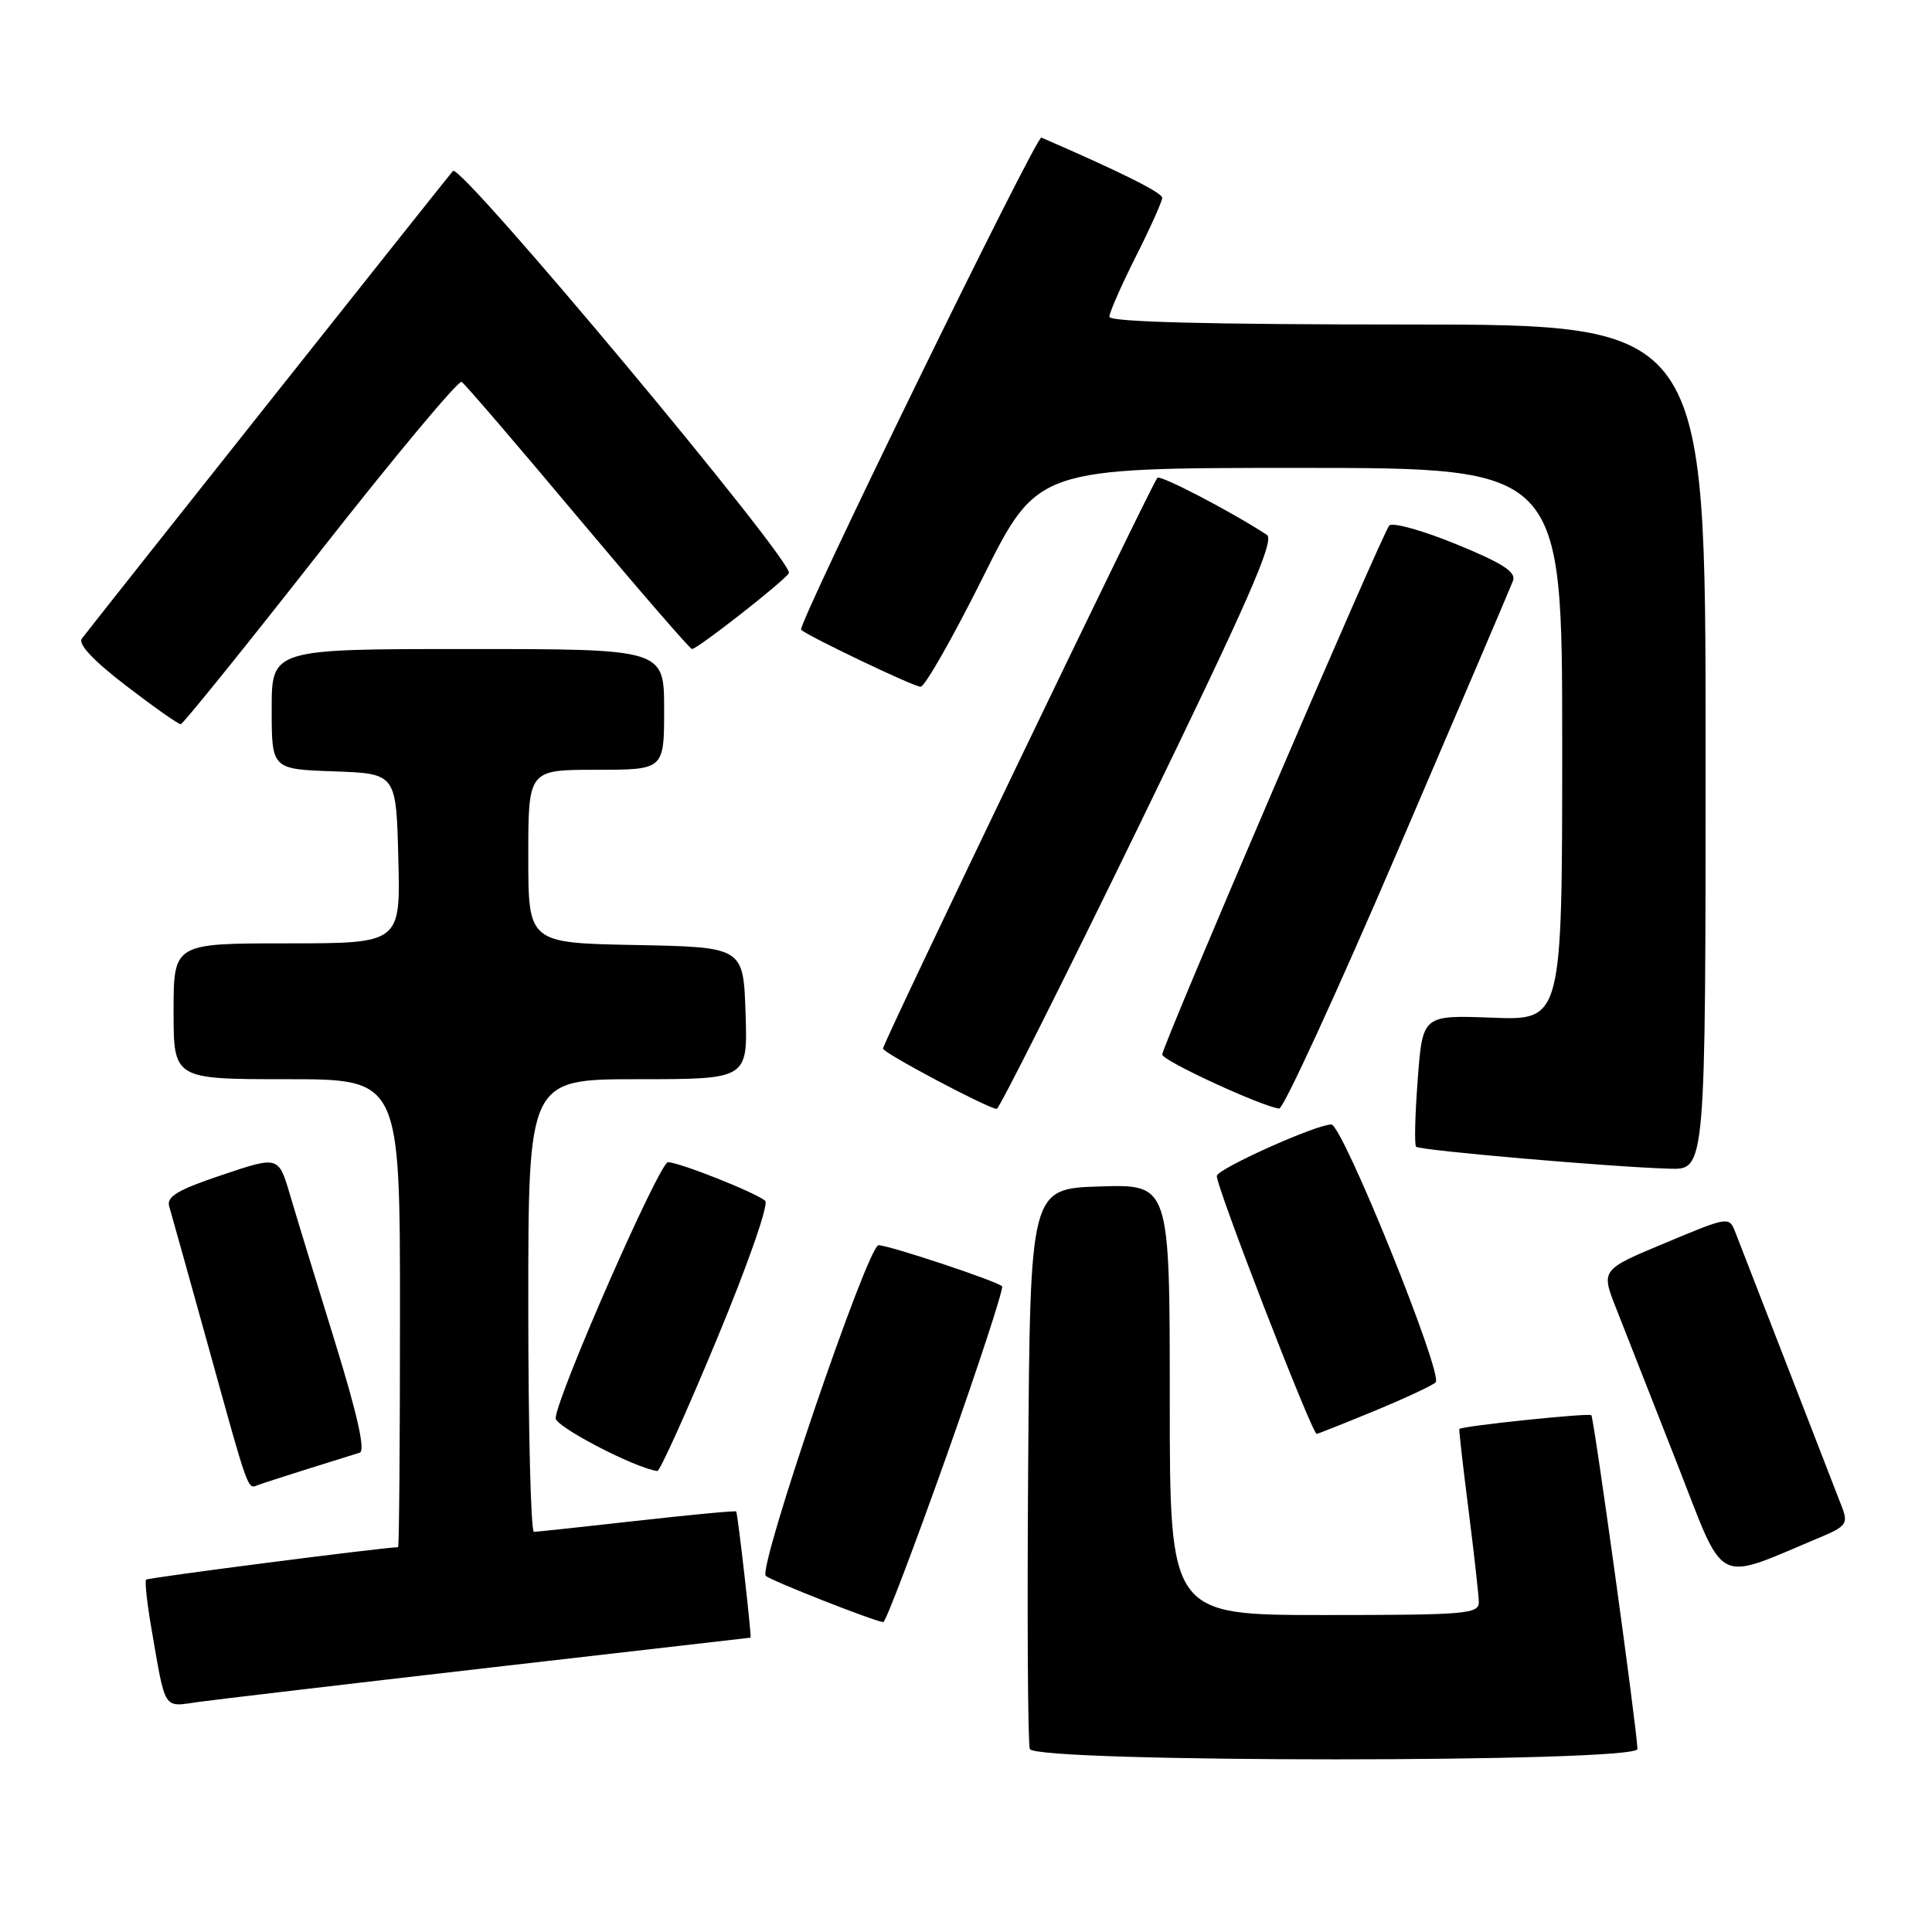 <?xml version="1.0" encoding="UTF-8" standalone="no"?>
<!DOCTYPE svg PUBLIC "-//W3C//DTD SVG 1.1//EN" "http://www.w3.org/Graphics/SVG/1.1/DTD/svg11.dtd" >
<svg xmlns="http://www.w3.org/2000/svg" xmlns:xlink="http://www.w3.org/1999/xlink" version="1.1" viewBox="0 0 256 256">
 <g >
 <path fill="currentColor"
d=" M 216.97 231.75 C 216.90 229.05 211.21 187.88 210.86 187.52 C 210.53 187.20 193.70 188.95 193.37 189.35 C 193.30 189.43 193.84 194.22 194.58 200.00 C 195.31 205.78 195.93 211.29 195.95 212.25 C 196.00 213.86 194.38 214.00 175.50 214.00 C 155.00 214.00 155.00 214.00 155.00 185.46 C 155.00 156.92 155.00 156.92 145.75 157.21 C 136.50 157.50 136.50 157.50 136.24 194.00 C 136.09 214.07 136.19 231.06 136.46 231.75 C 137.16 233.58 217.02 233.58 216.97 231.75 Z  M 64.91 220.97 C 83.84 218.79 99.38 217.00 99.45 217.00 C 99.63 217.00 97.76 200.55 97.55 200.28 C 97.46 200.15 91.56 200.71 84.44 201.51 C 77.32 202.31 71.16 202.97 70.75 202.98 C 70.34 202.99 70.00 189.50 70.00 173.00 C 70.00 143.00 70.00 143.00 84.54 143.00 C 99.08 143.00 99.08 143.00 98.79 134.25 C 98.50 125.50 98.50 125.50 84.25 125.22 C 70.00 124.95 70.00 124.95 70.00 113.47 C 70.00 102.00 70.00 102.00 79.00 102.00 C 88.00 102.00 88.00 102.00 88.00 94.00 C 88.00 86.00 88.00 86.00 62.00 86.00 C 36.00 86.00 36.00 86.00 36.00 93.96 C 36.00 101.92 36.00 101.92 44.25 102.21 C 52.50 102.50 52.50 102.50 52.78 113.75 C 53.07 125.00 53.07 125.00 38.03 125.00 C 23.00 125.00 23.00 125.00 23.00 134.00 C 23.00 143.00 23.00 143.00 38.00 143.00 C 53.00 143.00 53.00 143.00 53.00 174.00 C 53.00 191.05 52.89 205.00 52.75 205.01 C 50.61 205.06 19.62 209.05 19.36 209.31 C 19.17 209.50 19.47 212.33 20.03 215.58 C 21.98 226.87 21.55 226.18 26.28 225.52 C 28.60 225.20 45.99 223.15 64.91 220.97 Z  M 125.41 192.95 C 129.71 180.82 133.02 170.69 132.78 170.44 C 132.08 169.75 117.81 165.00 116.41 165.00 C 114.98 165.00 100.41 207.74 101.47 208.81 C 102.09 209.42 115.74 214.80 117.04 214.94 C 117.34 214.97 121.10 205.08 125.41 192.95 Z  M 241.45 203.59 C 244.56 202.28 244.88 201.83 244.11 199.80 C 243.37 197.86 232.64 170.23 229.96 163.33 C 229.11 161.16 229.11 161.16 220.62 164.71 C 212.13 168.25 212.13 168.25 214.15 173.37 C 215.26 176.19 218.86 185.35 222.14 193.71 C 228.76 210.57 226.95 209.65 241.45 203.59 Z  M 41.00 194.57 C 44.02 193.62 47.02 192.68 47.66 192.49 C 48.44 192.25 47.37 187.47 44.39 177.82 C 41.95 169.94 39.27 161.18 38.43 158.33 C 36.91 153.17 36.91 153.17 29.42 155.69 C 23.54 157.66 22.04 158.56 22.42 159.85 C 22.69 160.76 24.97 168.93 27.49 178.00 C 33.11 198.29 32.76 197.30 34.26 196.75 C 34.94 196.50 37.98 195.52 41.00 194.57 Z  M 94.99 177.44 C 99.09 167.58 101.90 159.55 101.39 159.11 C 100.15 158.03 90.00 154.00 88.51 154.00 C 87.39 154.00 73.90 184.71 73.62 187.90 C 73.53 189.01 84.07 194.50 87.10 194.92 C 87.43 194.96 90.98 187.10 94.99 177.44 Z  M 182.11 186.96 C 186.17 185.28 189.82 183.58 190.23 183.17 C 191.28 182.12 177.89 149.00 176.41 149.00 C 174.41 149.00 161.59 154.74 161.24 155.79 C 160.94 156.67 173.84 190.00 174.47 190.00 C 174.61 190.00 178.05 188.63 182.11 186.96 Z  M 226.00 99.00 C 226.00 43.00 226.00 43.00 186.50 43.00 C 160.19 43.00 147.00 42.66 147.00 41.98 C 147.00 41.41 148.58 37.82 150.50 34.00 C 152.43 30.18 154.00 26.67 154.00 26.21 C 154.00 25.53 148.44 22.76 137.99 18.23 C 137.31 17.93 105.57 82.92 106.15 83.45 C 107.14 84.34 121.09 91.00 121.98 91.00 C 122.55 91.00 126.26 84.47 130.24 76.50 C 137.47 62.00 137.47 62.00 172.23 62.00 C 207.00 62.00 207.00 62.00 207.00 98.60 C 207.00 135.20 207.00 135.20 197.75 134.85 C 188.50 134.50 188.50 134.50 187.86 143.00 C 187.50 147.68 187.40 151.70 187.64 151.95 C 188.10 152.43 213.52 154.64 221.25 154.86 C 226.00 155.00 226.00 155.00 226.00 99.00 Z  M 150.94 109.38 C 165.36 79.73 168.95 71.58 167.87 70.87 C 163.08 67.75 153.77 62.90 153.36 63.31 C 152.66 64.01 117.00 138.18 117.00 138.94 C 117.00 139.51 130.74 146.80 132.07 146.94 C 132.38 146.97 140.87 130.07 150.94 109.38 Z  M 185.20 112.75 C 193.29 93.91 200.16 77.81 200.48 76.96 C 200.92 75.79 199.11 74.62 192.94 72.10 C 188.47 70.27 184.49 69.17 184.08 69.64 C 183.10 70.78 154.00 138.59 154.00 139.73 C 154.00 140.54 167.20 146.63 169.50 146.89 C 170.05 146.95 177.12 131.58 185.20 112.75 Z  M 42.45 73.03 C 52.33 60.44 60.75 50.35 61.17 50.60 C 61.59 50.86 68.52 58.93 76.57 68.54 C 84.63 78.14 91.43 86.00 91.69 86.00 C 92.42 86.00 103.84 77.06 104.53 75.95 C 105.35 74.63 61.03 21.55 60.02 22.65 C 59.40 23.34 13.88 80.69 10.85 84.61 C 10.29 85.32 12.34 87.51 16.70 90.86 C 20.38 93.68 23.64 95.98 23.95 95.96 C 24.25 95.94 32.58 85.62 42.45 73.03 Z "/>
</g>
</svg>